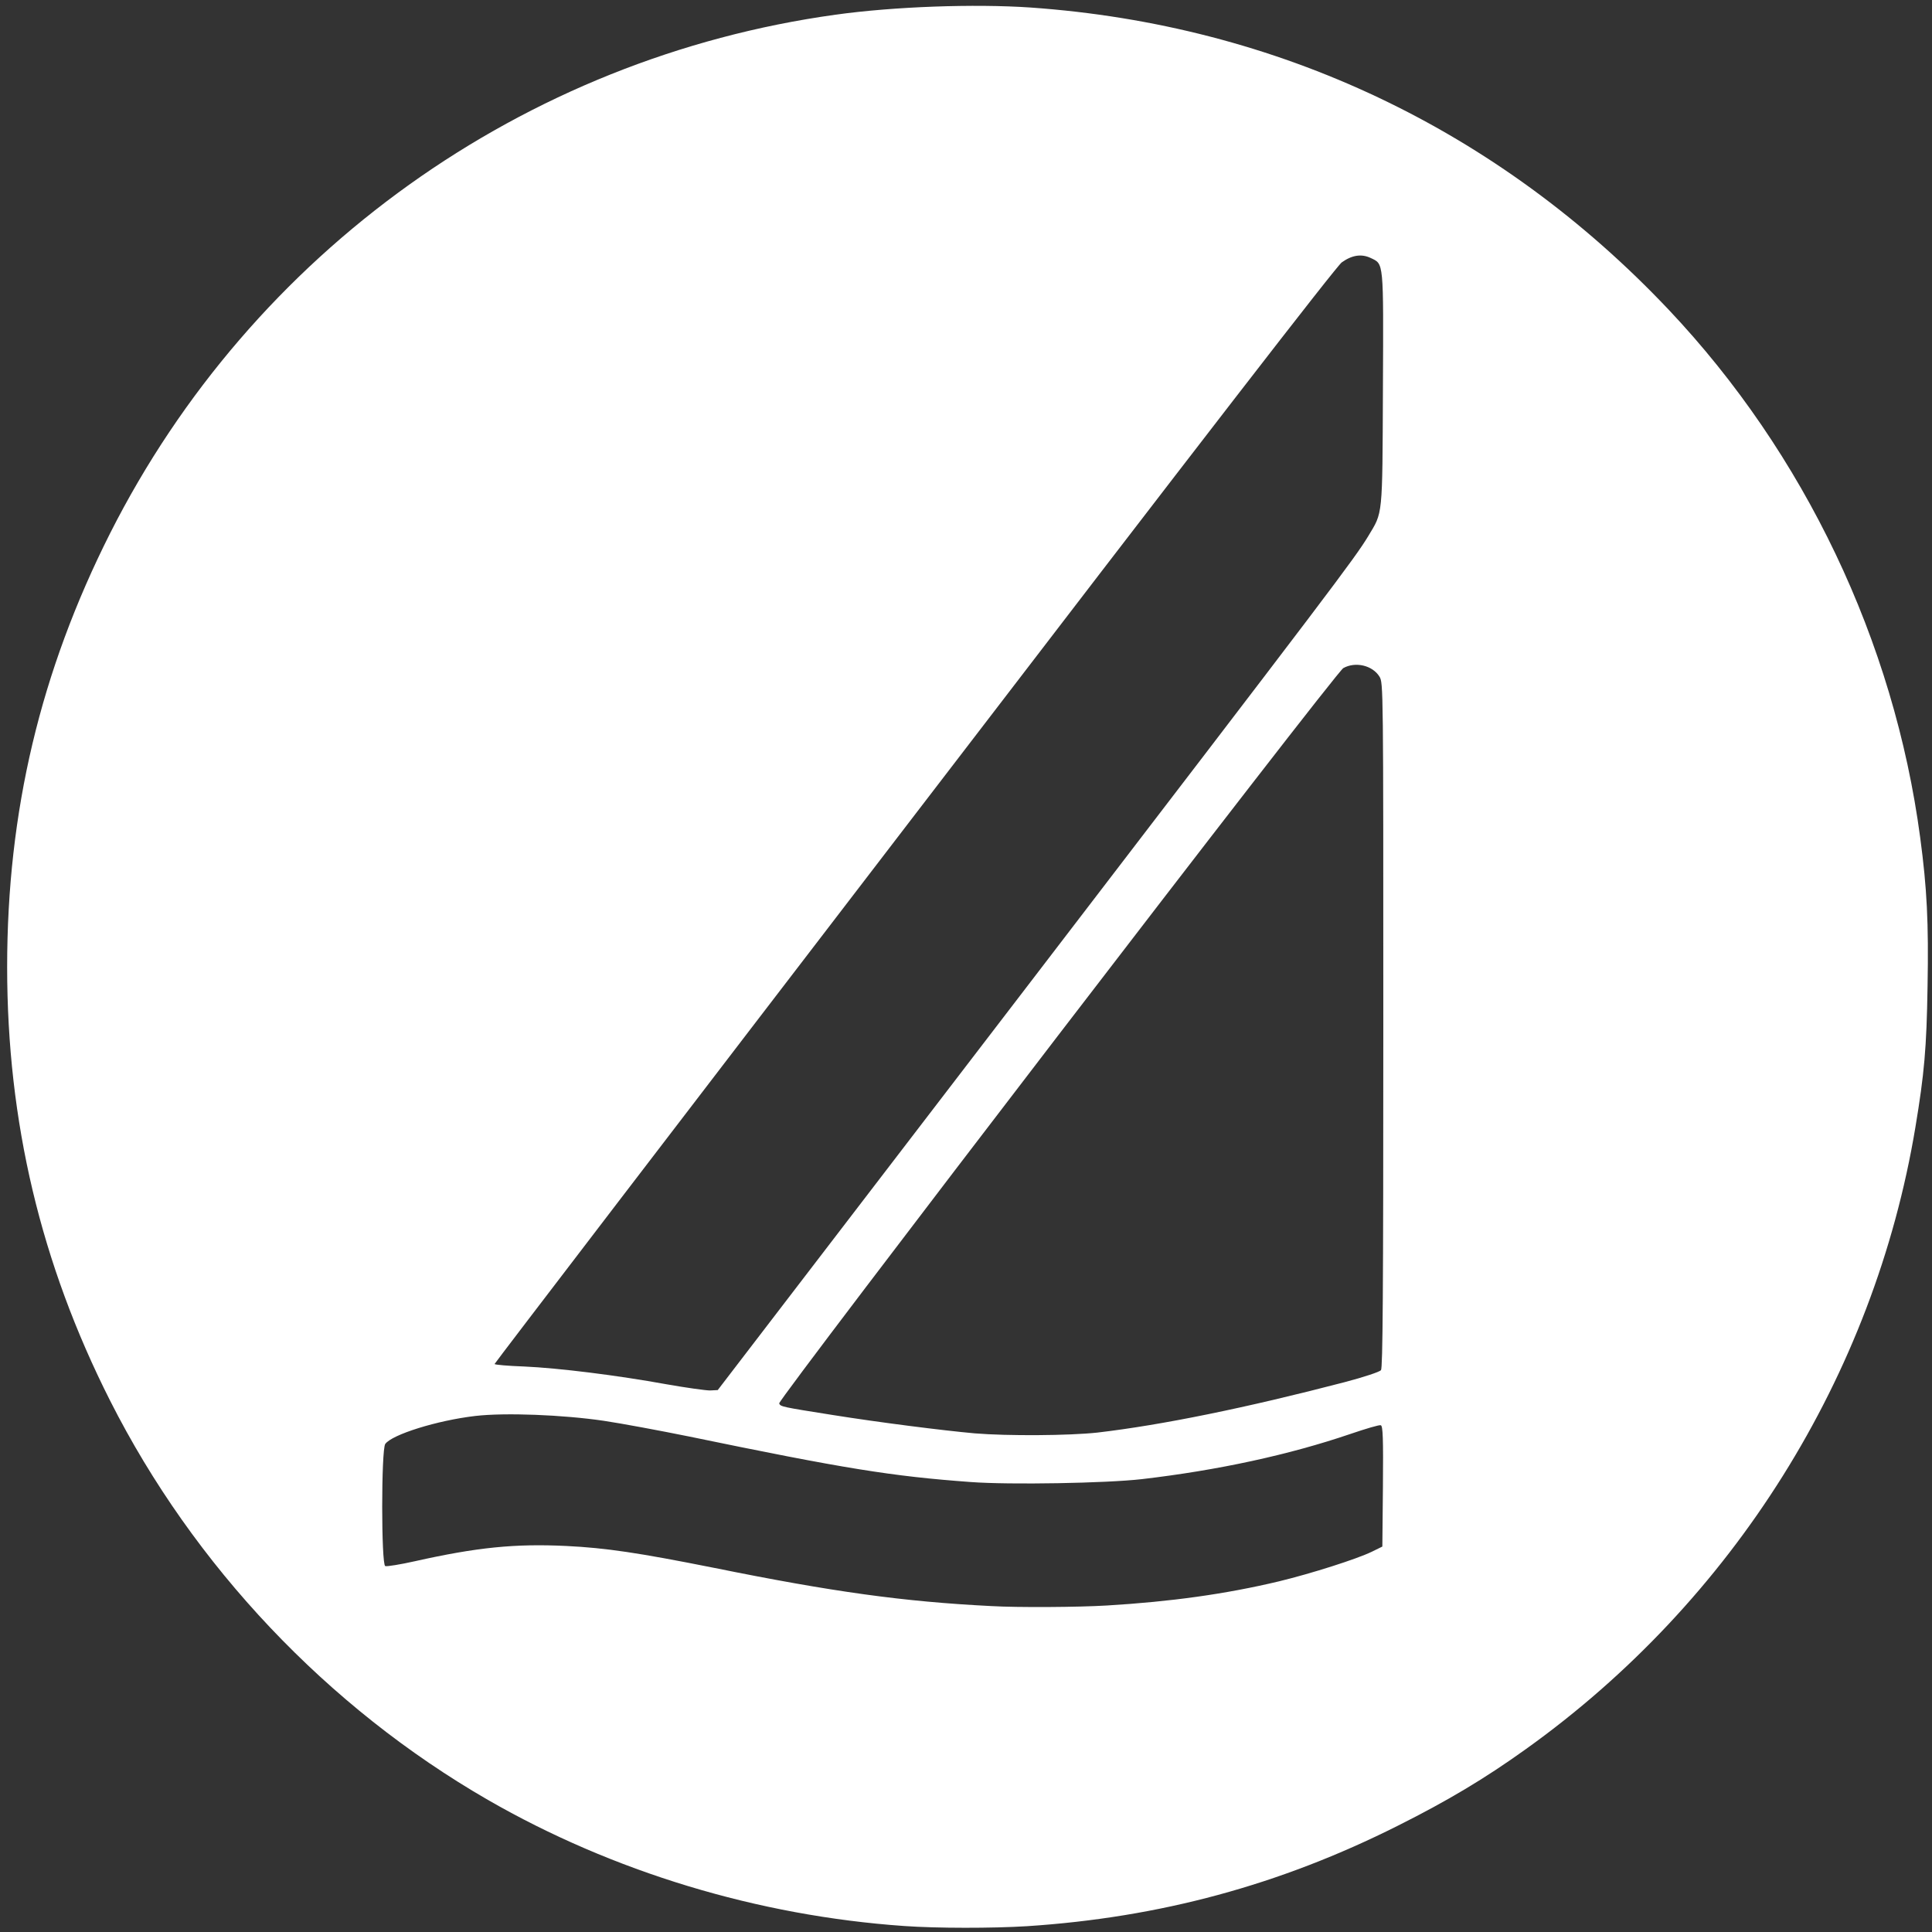 <?xml version="1.0" encoding="utf-8"?>
<!DOCTYPE svg PUBLIC "-//W3C//DTD SVG 1.0//EN" "http://www.w3.org/TR/2001/REC-SVG-20010904/DTD/svg10.dtd">
<svg version="1.0" xmlns="http://www.w3.org/2000/svg" width="1000px" height="1000px" viewBox="0 0 1000 1000" preserveAspectRatio="xMidYMid meet">
 <rect x="0" y="0" width="1000" height="1000" fill="#333333" stroke="none"/>
 <g fill="#ffffff">
  <path d="M468 996.9 c-75.8 -5.3 -150.9 -28.1 -215.5 -65.3 -83 -47.9 -152.2 -121 -195.5 -206.6 -35.9 -71 -53.3 -144.4 -53.3 -224.5 0 -80.5 17.2 -152.9 53.3 -224.5 73.6 -145.6 214 -246 375.5 -268.4 30.2 -4.2 71.8 -5.7 101 -3.7 127.8 9 242 63.1 330.2 156.4 70.3 74.4 116.7 171.7 130.2 273.3 3.5 26.2 4.4 44 3.8 76.9 -0.5 32.1 -1.7 45.3 -6.3 73 -21.4 128.7 -94.4 245.2 -201.7 321.9 -21.2 15.2 -40.3 26.6 -66.2 39.6 -61.1 30.7 -123.2 47.5 -192 52 -18 1.1 -46.4 1.1 -63.5 -0.1z m105 -165.9 c33.2 -2 61.3 -5.9 89 -12.5 16.9 -4.1 40.1 -11.5 48 -15.3 l5.5 -2.7 0.3 -31.1 c0.2 -24.9 0 -31.3 -1.1 -31.7 -0.7 -0.3 -7.8 1.8 -15.7 4.5 -31.7 10.8 -68.5 18.8 -108 23.4 -18.3 2.1 -68.2 3 -88.5 1.5 -41 -3 -65.2 -6.9 -146 -23.6 -14.8 -3 -34.6 -6.7 -44 -8.1 -21.1 -3.1 -51 -4.3 -66.5 -2.5 -19.7 2.3 -43.1 9.6 -46.6 14.5 -2.1 3.1 -2.1 62.4 0 63.2 0.8 0.3 7.7 -0.8 15.3 -2.5 32.1 -7.2 51.9 -9.2 78.5 -7.9 20.4 1 37.2 3.5 76.3 11.3 61.8 12.5 98.1 17.5 143.5 19.8 13.9 0.8 45 0.6 60 -0.3z m-5 -89.5 c33.4 -3.9 77 -12.8 128 -26.1 10.2 -2.7 18 -5.3 18.8 -6.2 0.9 -1.3 1.2 -38.5 1.2 -178.6 0 -175.9 0 -177.1 -2 -180.4 -3.6 -5.8 -12.4 -7.9 -18.7 -4.4 -4 2.1 -292.7 378.6 -292 380.6 0.7 1.7 1.2 1.8 27.7 6 23.8 3.8 56.8 8 73.5 9.5 17 1.4 48.8 1.2 63.5 -0.4z m-36.7 -230.5 c158 -206.2 169.8 -221.8 176.9 -233.5 7.6 -12.7 7.3 -9 7.6 -76.2 0.3 -67 0.5 -64.5 -6.4 -67.8 -4.7 -2.2 -9.6 -1.5 -14.9 2.3 -2.7 1.9 -72.2 91.7 -221.2 286.2 -119.5 155.8 -217.3 283.6 -217.3 284 0 0.4 6.9 1 15.3 1.3 17.9 0.8 47.8 4.5 73.7 9.2 10.2 1.8 20.3 3.2 22.5 3.2 l4 -0.2 159.8 -208.5z"/>
 </g>
</svg>